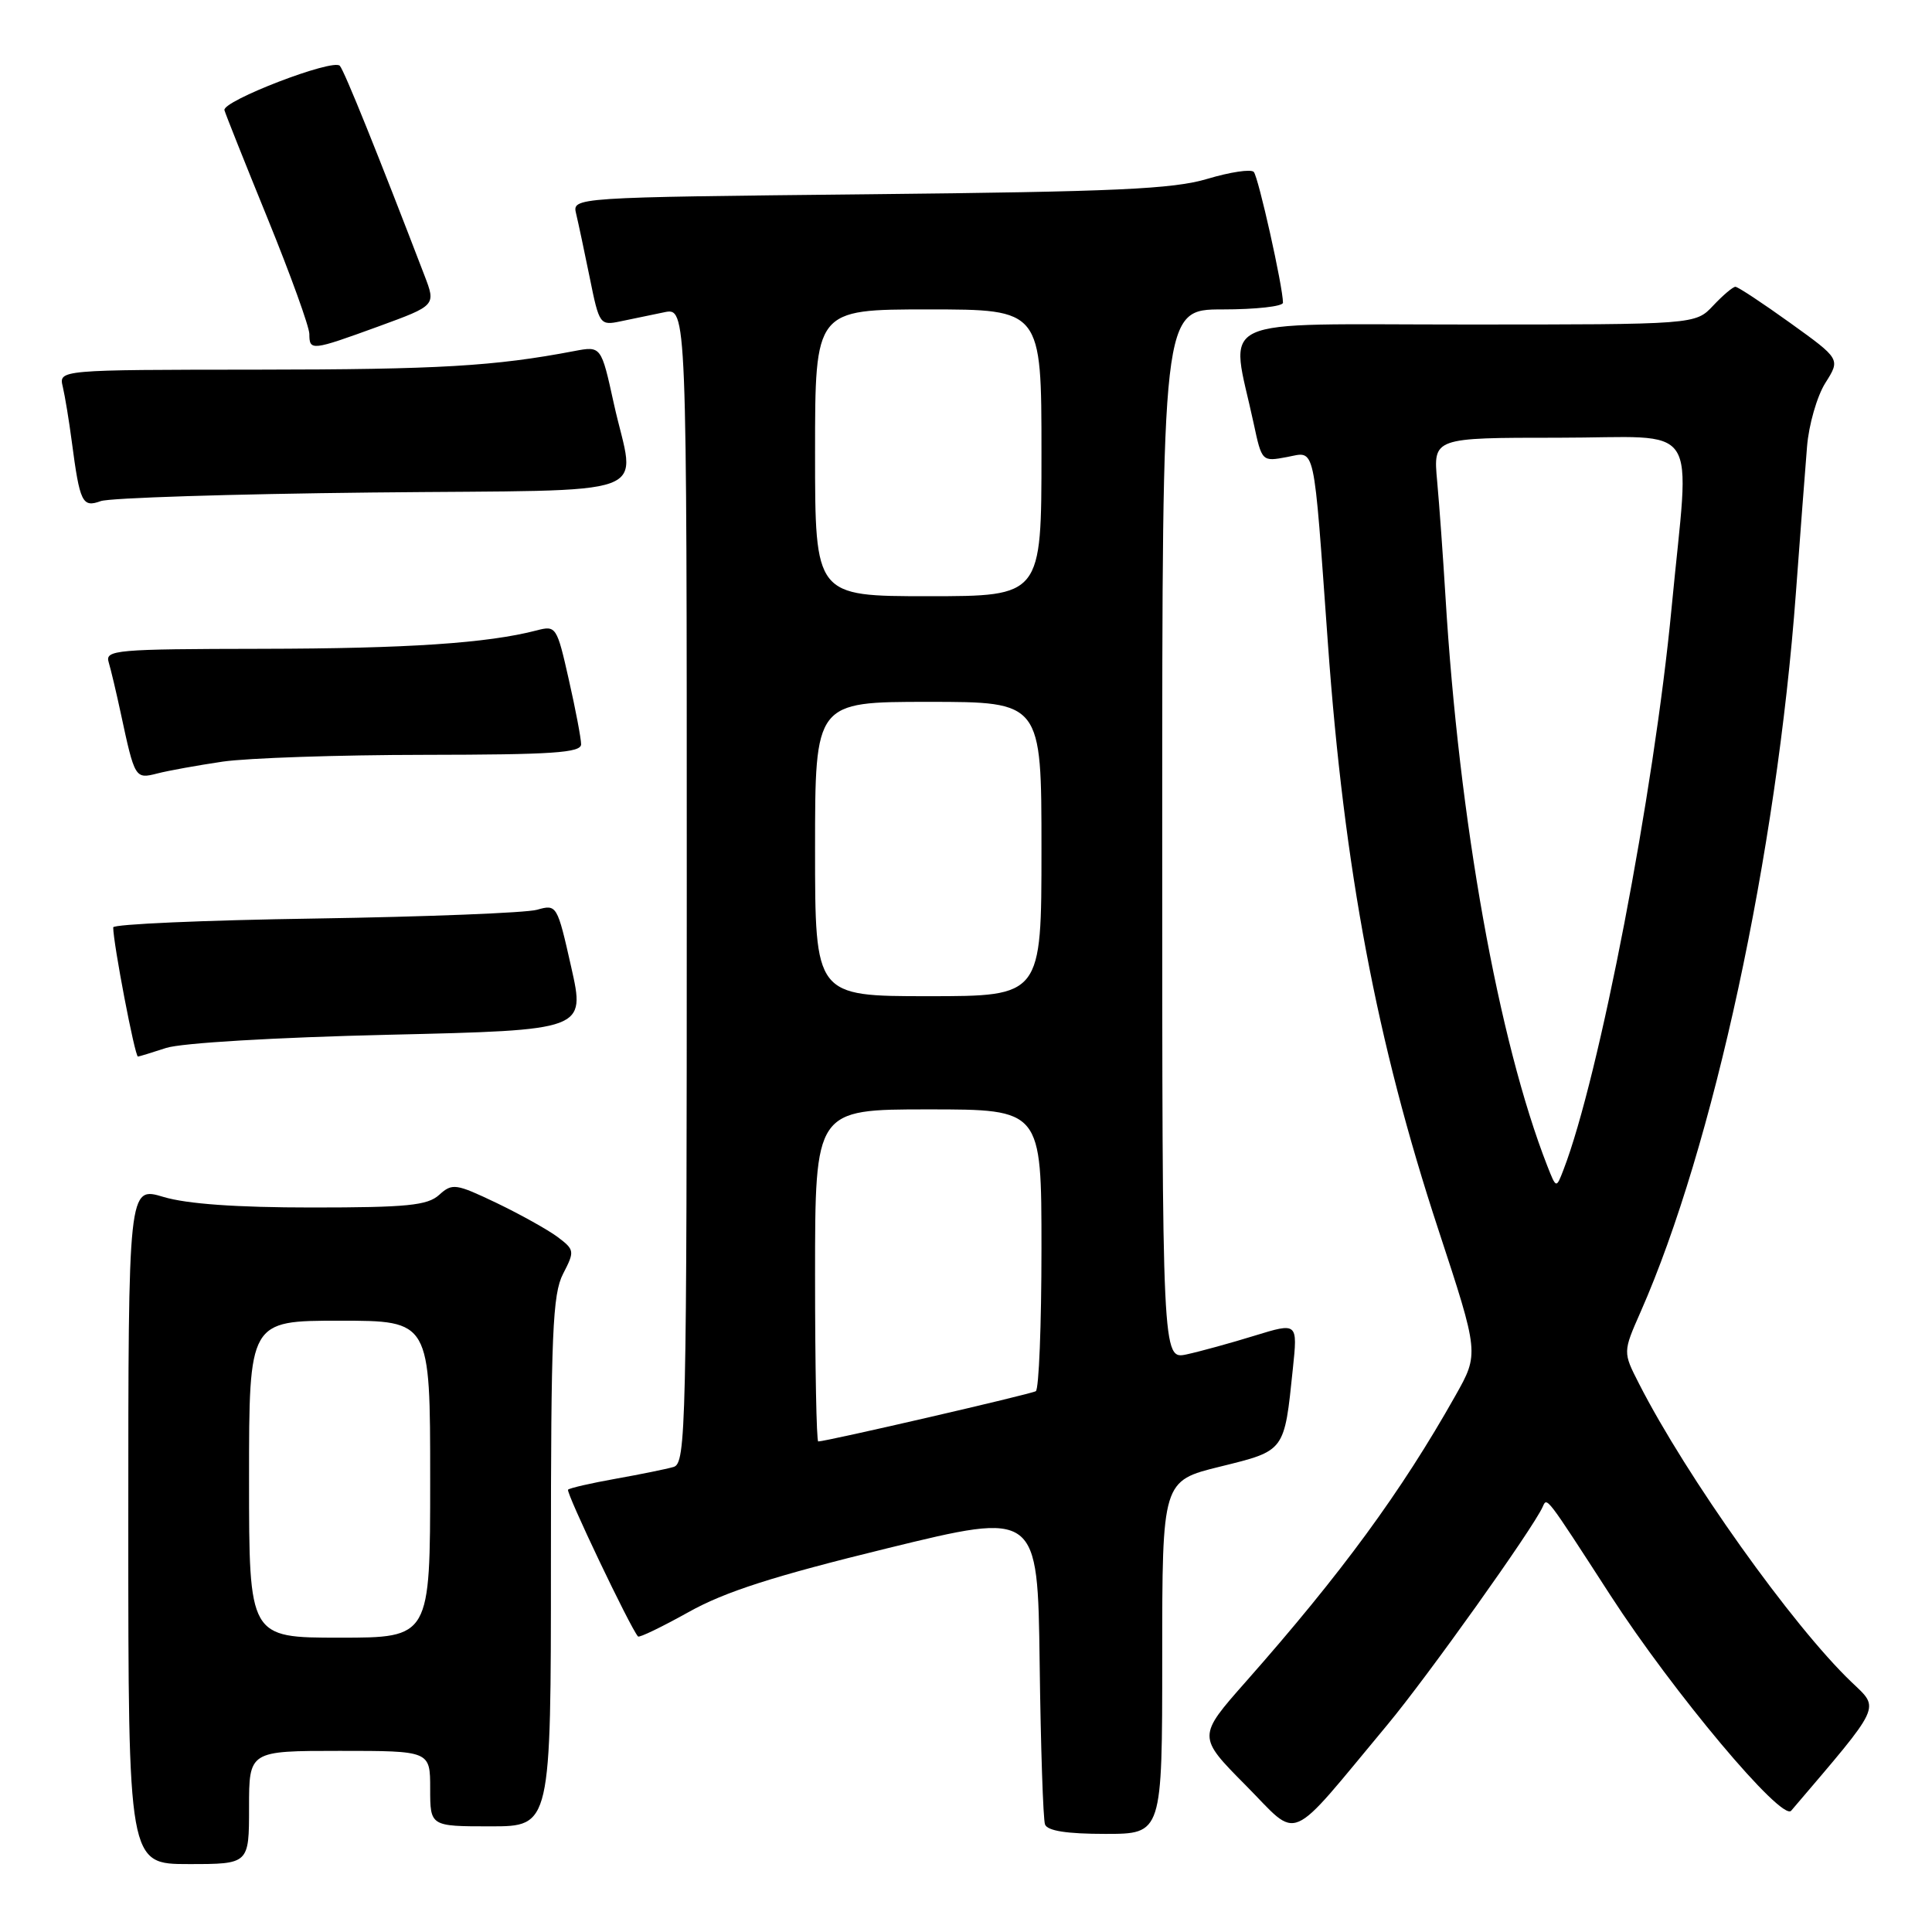 <?xml version="1.0" encoding="UTF-8" standalone="no"?>
<!DOCTYPE svg PUBLIC "-//W3C//DTD SVG 1.1//EN" "http://www.w3.org/Graphics/SVG/1.1/DTD/svg11.dtd" >
<svg xmlns="http://www.w3.org/2000/svg" xmlns:xlink="http://www.w3.org/1999/xlink" version="1.1" viewBox="0 0 256 256">
 <g >
 <path fill="currentColor"
d=" M 33.00 239.50 C 33.00 232.00 33.00 232.00 45.00 232.00 C 57.00 232.00 57.00 232.00 57.00 237.00 C 57.00 242.00 57.00 242.00 65.00 242.00 C 73.00 242.00 73.00 242.00 73.00 206.95 C 73.00 176.69 73.22 171.48 74.61 168.79 C 76.16 165.79 76.14 165.61 73.89 163.91 C 72.60 162.95 68.96 160.92 65.80 159.40 C 60.39 156.82 59.93 156.75 58.19 158.33 C 56.64 159.73 53.96 160.00 41.33 160.00 C 31.33 160.00 24.76 159.53 21.66 158.60 C 17.00 157.20 17.00 157.20 17.00 202.10 C 17.00 247.00 17.00 247.00 25.00 247.00 C 33.00 247.00 33.00 247.00 33.00 239.50 Z  M 154.00 219.61 C 154.00 196.22 154.00 196.22 161.69 194.33 C 170.31 192.20 170.17 192.39 171.31 181.36 C 171.95 175.23 171.95 175.23 166.22 176.99 C 163.08 177.96 159.04 179.07 157.25 179.46 C 154.00 180.16 154.00 180.16 154.00 110.58 C 154.00 41.00 154.00 41.00 162.00 41.00 C 166.40 41.00 170.00 40.60 170.00 40.11 C 170.00 38.02 166.74 23.44 166.13 22.78 C 165.76 22.38 162.99 22.80 159.98 23.70 C 155.43 25.06 147.84 25.40 115.16 25.74 C 75.82 26.15 75.82 26.15 76.34 28.32 C 76.63 29.52 77.44 33.35 78.15 36.83 C 79.40 43.02 79.50 43.15 82.22 42.58 C 83.75 42.26 86.35 41.72 88.00 41.38 C 91.00 40.75 91.00 40.75 91.00 117.31 C 91.00 189.36 90.90 193.90 89.25 194.38 C 88.29 194.66 84.84 195.36 81.59 195.94 C 78.34 196.52 75.49 197.17 75.27 197.39 C 74.95 197.72 83.52 215.71 84.54 216.84 C 84.71 217.03 87.72 215.57 91.24 213.61 C 96.06 210.91 102.52 208.84 117.56 205.16 C 137.50 200.28 137.50 200.28 137.76 220.39 C 137.90 231.45 138.22 241.06 138.47 241.75 C 138.79 242.60 141.36 243.00 146.47 243.00 C 154.00 243.00 154.00 243.00 154.00 219.61 Z  M 183.87 228.50 C 189.13 222.18 203.11 202.57 204.41 199.67 C 205.00 198.36 204.74 198.02 213.39 211.39 C 221.72 224.26 236.10 241.39 237.34 239.93 C 249.50 225.66 249.11 226.50 245.32 222.87 C 237.51 215.40 223.45 195.66 217.17 183.33 C 215.04 179.16 215.04 179.16 217.39 173.83 C 227.02 152.00 235.41 113.16 237.97 78.50 C 238.54 70.80 239.20 62.12 239.44 59.20 C 239.67 56.29 240.77 52.48 241.87 50.74 C 243.87 47.58 243.87 47.58 237.21 42.79 C 233.55 40.16 230.28 38.00 229.95 38.00 C 229.62 38.00 228.29 39.13 227.00 40.50 C 224.65 43.00 224.65 43.00 194.20 43.00 C 160.05 43.00 163.01 41.62 166.12 56.12 C 167.20 61.17 167.22 61.18 170.53 60.56 C 174.37 59.84 174.00 58.20 175.95 85.20 C 178.10 115.18 182.42 138.09 190.59 162.93 C 195.99 179.36 195.99 179.36 192.85 184.93 C 185.67 197.68 177.74 208.50 165.11 222.80 C 158.66 230.10 158.66 230.10 165.07 236.57 C 172.32 243.88 170.36 244.72 183.87 228.50 Z  M 22.01 138.86 C 24.02 138.20 36.49 137.46 51.53 137.11 C 77.57 136.50 77.57 136.50 75.69 128.15 C 73.83 119.89 73.78 119.81 71.15 120.55 C 69.69 120.96 56.46 121.48 41.75 121.71 C 27.04 121.93 15.00 122.46 15.00 122.88 C 15.00 124.97 17.87 140.00 18.28 140.00 C 18.41 140.00 20.09 139.49 22.01 138.86 Z  M 29.50 100.92 C 32.80 100.44 44.84 100.03 56.25 100.02 C 73.20 100.00 77.00 99.75 77.00 98.62 C 77.00 97.87 76.27 94.01 75.37 90.05 C 73.79 83.03 73.68 82.86 71.12 83.53 C 64.60 85.23 53.97 85.94 34.68 85.97 C 15.33 86.00 13.90 86.12 14.40 87.75 C 14.69 88.71 15.41 91.75 16.00 94.50 C 17.86 103.17 17.90 103.24 20.84 102.49 C 22.30 102.11 26.20 101.41 29.50 100.92 Z  M 49.25 65.26 C 88.03 64.85 84.15 66.28 81.33 53.45 C 79.66 45.84 79.66 45.84 76.08 46.52 C 65.53 48.53 58.15 48.96 34.14 48.98 C 7.78 49.00 7.78 49.00 8.32 51.25 C 8.61 52.49 9.15 55.75 9.51 58.50 C 10.58 66.61 10.90 67.29 13.35 66.40 C 14.53 65.97 30.69 65.46 49.25 65.26 Z  M 50.19 43.24 C 57.77 40.47 57.77 40.47 56.24 36.49 C 50.14 20.58 45.63 9.38 45.03 8.72 C 44.15 7.72 29.42 13.38 29.74 14.60 C 29.87 15.09 32.45 21.57 35.48 29.00 C 38.50 36.42 40.98 43.29 40.99 44.25 C 41.00 46.52 41.26 46.49 50.19 43.24 Z  M 33.00 196.00 C 33.00 175.00 33.00 175.00 45.00 175.00 C 57.00 175.00 57.00 175.00 57.00 196.00 C 57.00 217.00 57.00 217.00 45.00 217.00 C 33.00 217.00 33.00 217.00 33.00 196.00 Z  M 108.00 169.00 C 108.00 147.00 108.00 147.00 123.00 147.00 C 138.00 147.00 138.00 147.00 138.00 165.44 C 138.00 175.58 137.66 184.09 137.25 184.34 C 136.59 184.74 109.49 191.00 108.42 191.00 C 108.19 191.00 108.00 181.10 108.00 169.00 Z  M 108.00 112.50 C 108.00 93.00 108.00 93.00 123.00 93.00 C 138.00 93.00 138.00 93.00 138.00 112.50 C 138.00 132.00 138.00 132.00 123.00 132.00 C 108.00 132.00 108.00 132.00 108.00 112.50 Z  M 108.00 60.00 C 108.00 41.00 108.00 41.00 123.00 41.00 C 138.00 41.00 138.00 41.00 138.00 60.00 C 138.00 79.00 138.00 79.00 123.00 79.00 C 108.00 79.00 108.00 79.00 108.00 60.00 Z  M 205.03 154.50 C 198.55 137.95 193.32 108.74 191.53 79.00 C 191.21 73.78 190.72 66.91 190.43 63.75 C 189.90 58.00 189.90 58.00 206.45 58.00 C 225.75 58.00 223.90 55.22 221.49 80.59 C 219.17 104.95 211.90 142.75 207.17 155.00 C 206.21 157.50 206.21 157.50 205.03 154.50 Z "/>
</g>
</svg>